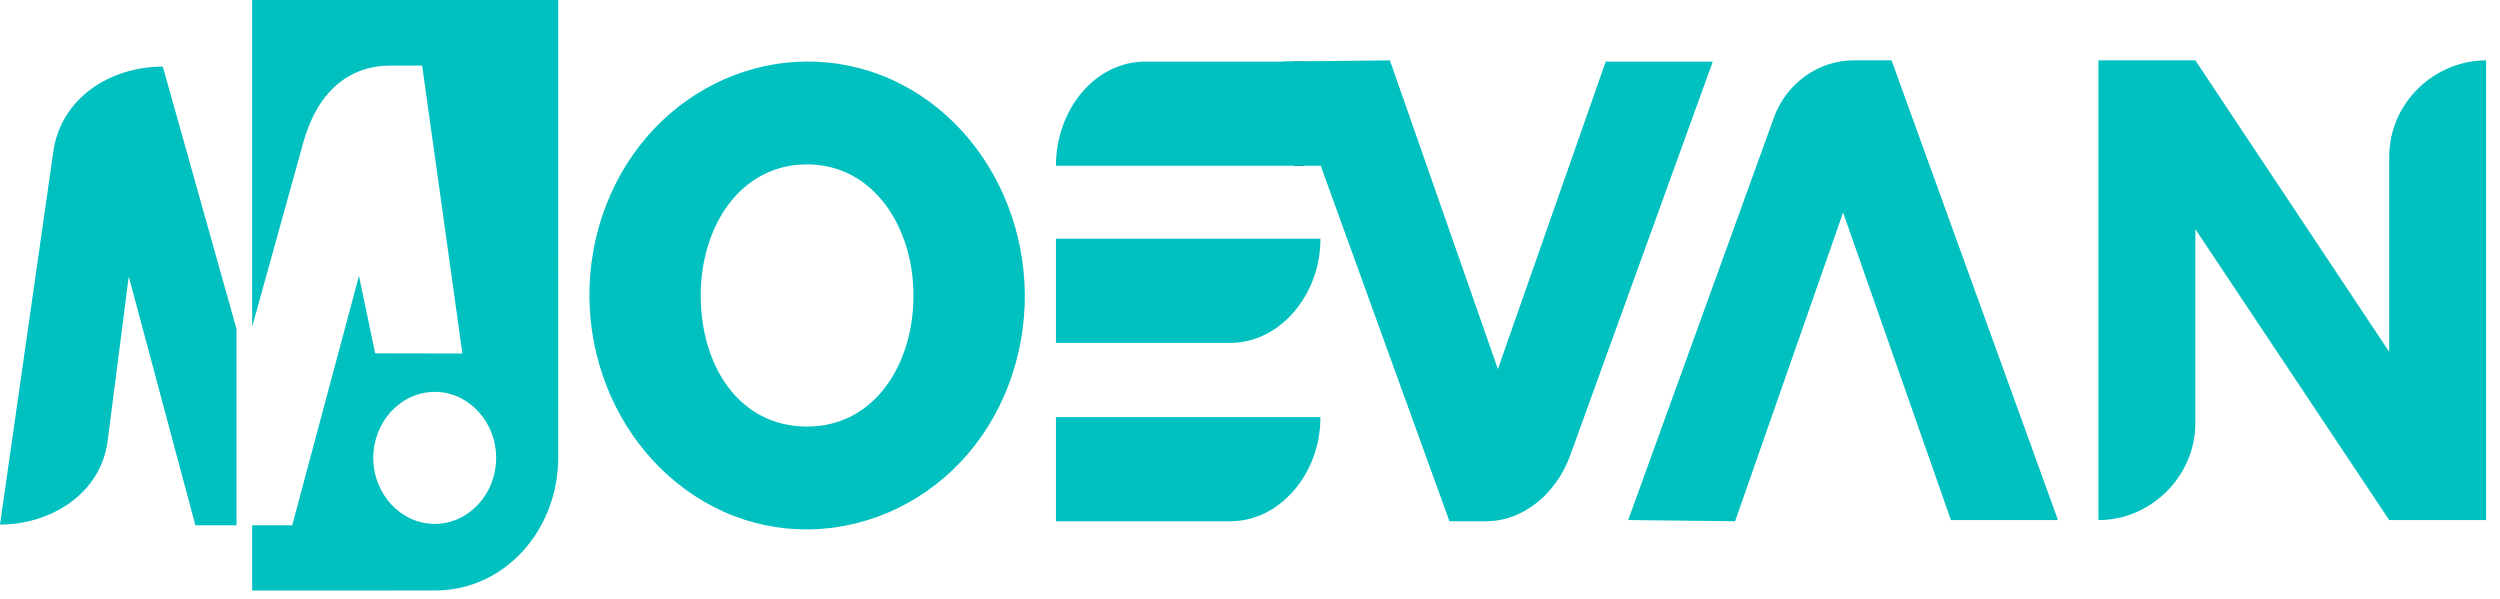 <svg width="146" height="35" viewBox="0 0 146 35" fill="none" xmlns="http://www.w3.org/2000/svg">
<path fill-rule="evenodd" clip-rule="evenodd" d="M14.725 0H32.602L32.6 26.732C32.6 30.862 29.56 34.482 25.4 34.484L14.725 34.489V30.676H17.066L20.964 16.114L21.91 20.635L27.004 20.644L24.654 3.83H22.823C18.884 3.83 17.928 7.666 17.736 8.237L14.725 19.084V0ZM21.8 26.74C21.8 28.86 23.415 30.595 25.389 30.595C27.362 30.595 28.976 28.86 28.976 26.74C28.976 24.62 27.362 22.885 25.389 22.885C23.415 22.885 21.8 24.62 21.8 26.74Z" fill="#00C0C0"/>
<path fill-rule="evenodd" clip-rule="evenodd" d="M13.813 19.216L9.508 3.89C6.422 3.89 3.523 5.735 3.103 8.925L0 30.634C2.936 30.634 5.849 28.863 6.278 25.815L7.519 16.145L11.41 30.676H13.813V19.216Z" fill="#00C0C0"/>
<path fill-rule="evenodd" clip-rule="evenodd" d="M122.549 30.371V3.525H128.209L139.529 20.547V9.182C139.529 5.967 142.2 3.525 145.188 3.525V30.371H139.529L128.209 13.382V24.71C128.209 27.873 125.534 30.387 122.562 30.371H122.549Z" fill="#00C0C0"/>
<line x1="75.844" y1="9.677" x2="75.844" y2="3.595" stroke="#040505" stroke-width="0.567"/>
<path fill-rule="evenodd" clip-rule="evenodd" d="M77.132 3.596H66.908C63.899 3.596 61.668 6.449 61.668 9.677H77.132V3.596Z" fill="#00C0C0"/>
<path fill-rule="evenodd" clip-rule="evenodd" d="M77.112 13.943H61.668V20.025H71.844C74.799 20.025 77.13 17.145 77.112 13.943Z" fill="#00C0C0"/>
<path fill-rule="evenodd" clip-rule="evenodd" d="M77.112 24.36H61.668V30.442H71.844C74.817 30.442 77.13 27.561 77.112 24.36Z" fill="#00C0C0"/>
<path fill-rule="evenodd" clip-rule="evenodd" d="M81.171 3.525L74.928 3.596L84.648 30.442H86.773C89.013 30.442 90.858 28.781 91.651 26.729L100.027 3.596H93.774L87.477 21.555L81.171 3.525Z" fill="#00C0C0"/>
<path fill-rule="evenodd" clip-rule="evenodd" d="M101.329 30.441L95.087 30.371L103.58 6.914C104.3 4.858 106.21 3.525 108.24 3.525H110.466L120.186 30.371H113.933L107.637 12.411L101.329 30.441Z" fill="#00C0C0"/>
<path fill-rule="evenodd" clip-rule="evenodd" d="M58.883 22.523C56.212 29.528 48.617 32.724 42.267 29.887C35.861 27 32.682 19.058 35.391 11.994C38.114 4.976 45.629 1.79 52.018 4.624C58.419 7.489 61.581 15.477 58.883 22.523ZM47.134 24.911C51.055 24.911 53.347 21.305 53.347 17.256C53.347 13.257 51.001 9.6 47.134 9.6C43.226 9.6 40.922 13.219 40.922 17.256C40.922 21.36 43.155 24.911 47.134 24.911Z" fill="#00C0C0"/>
</svg>
